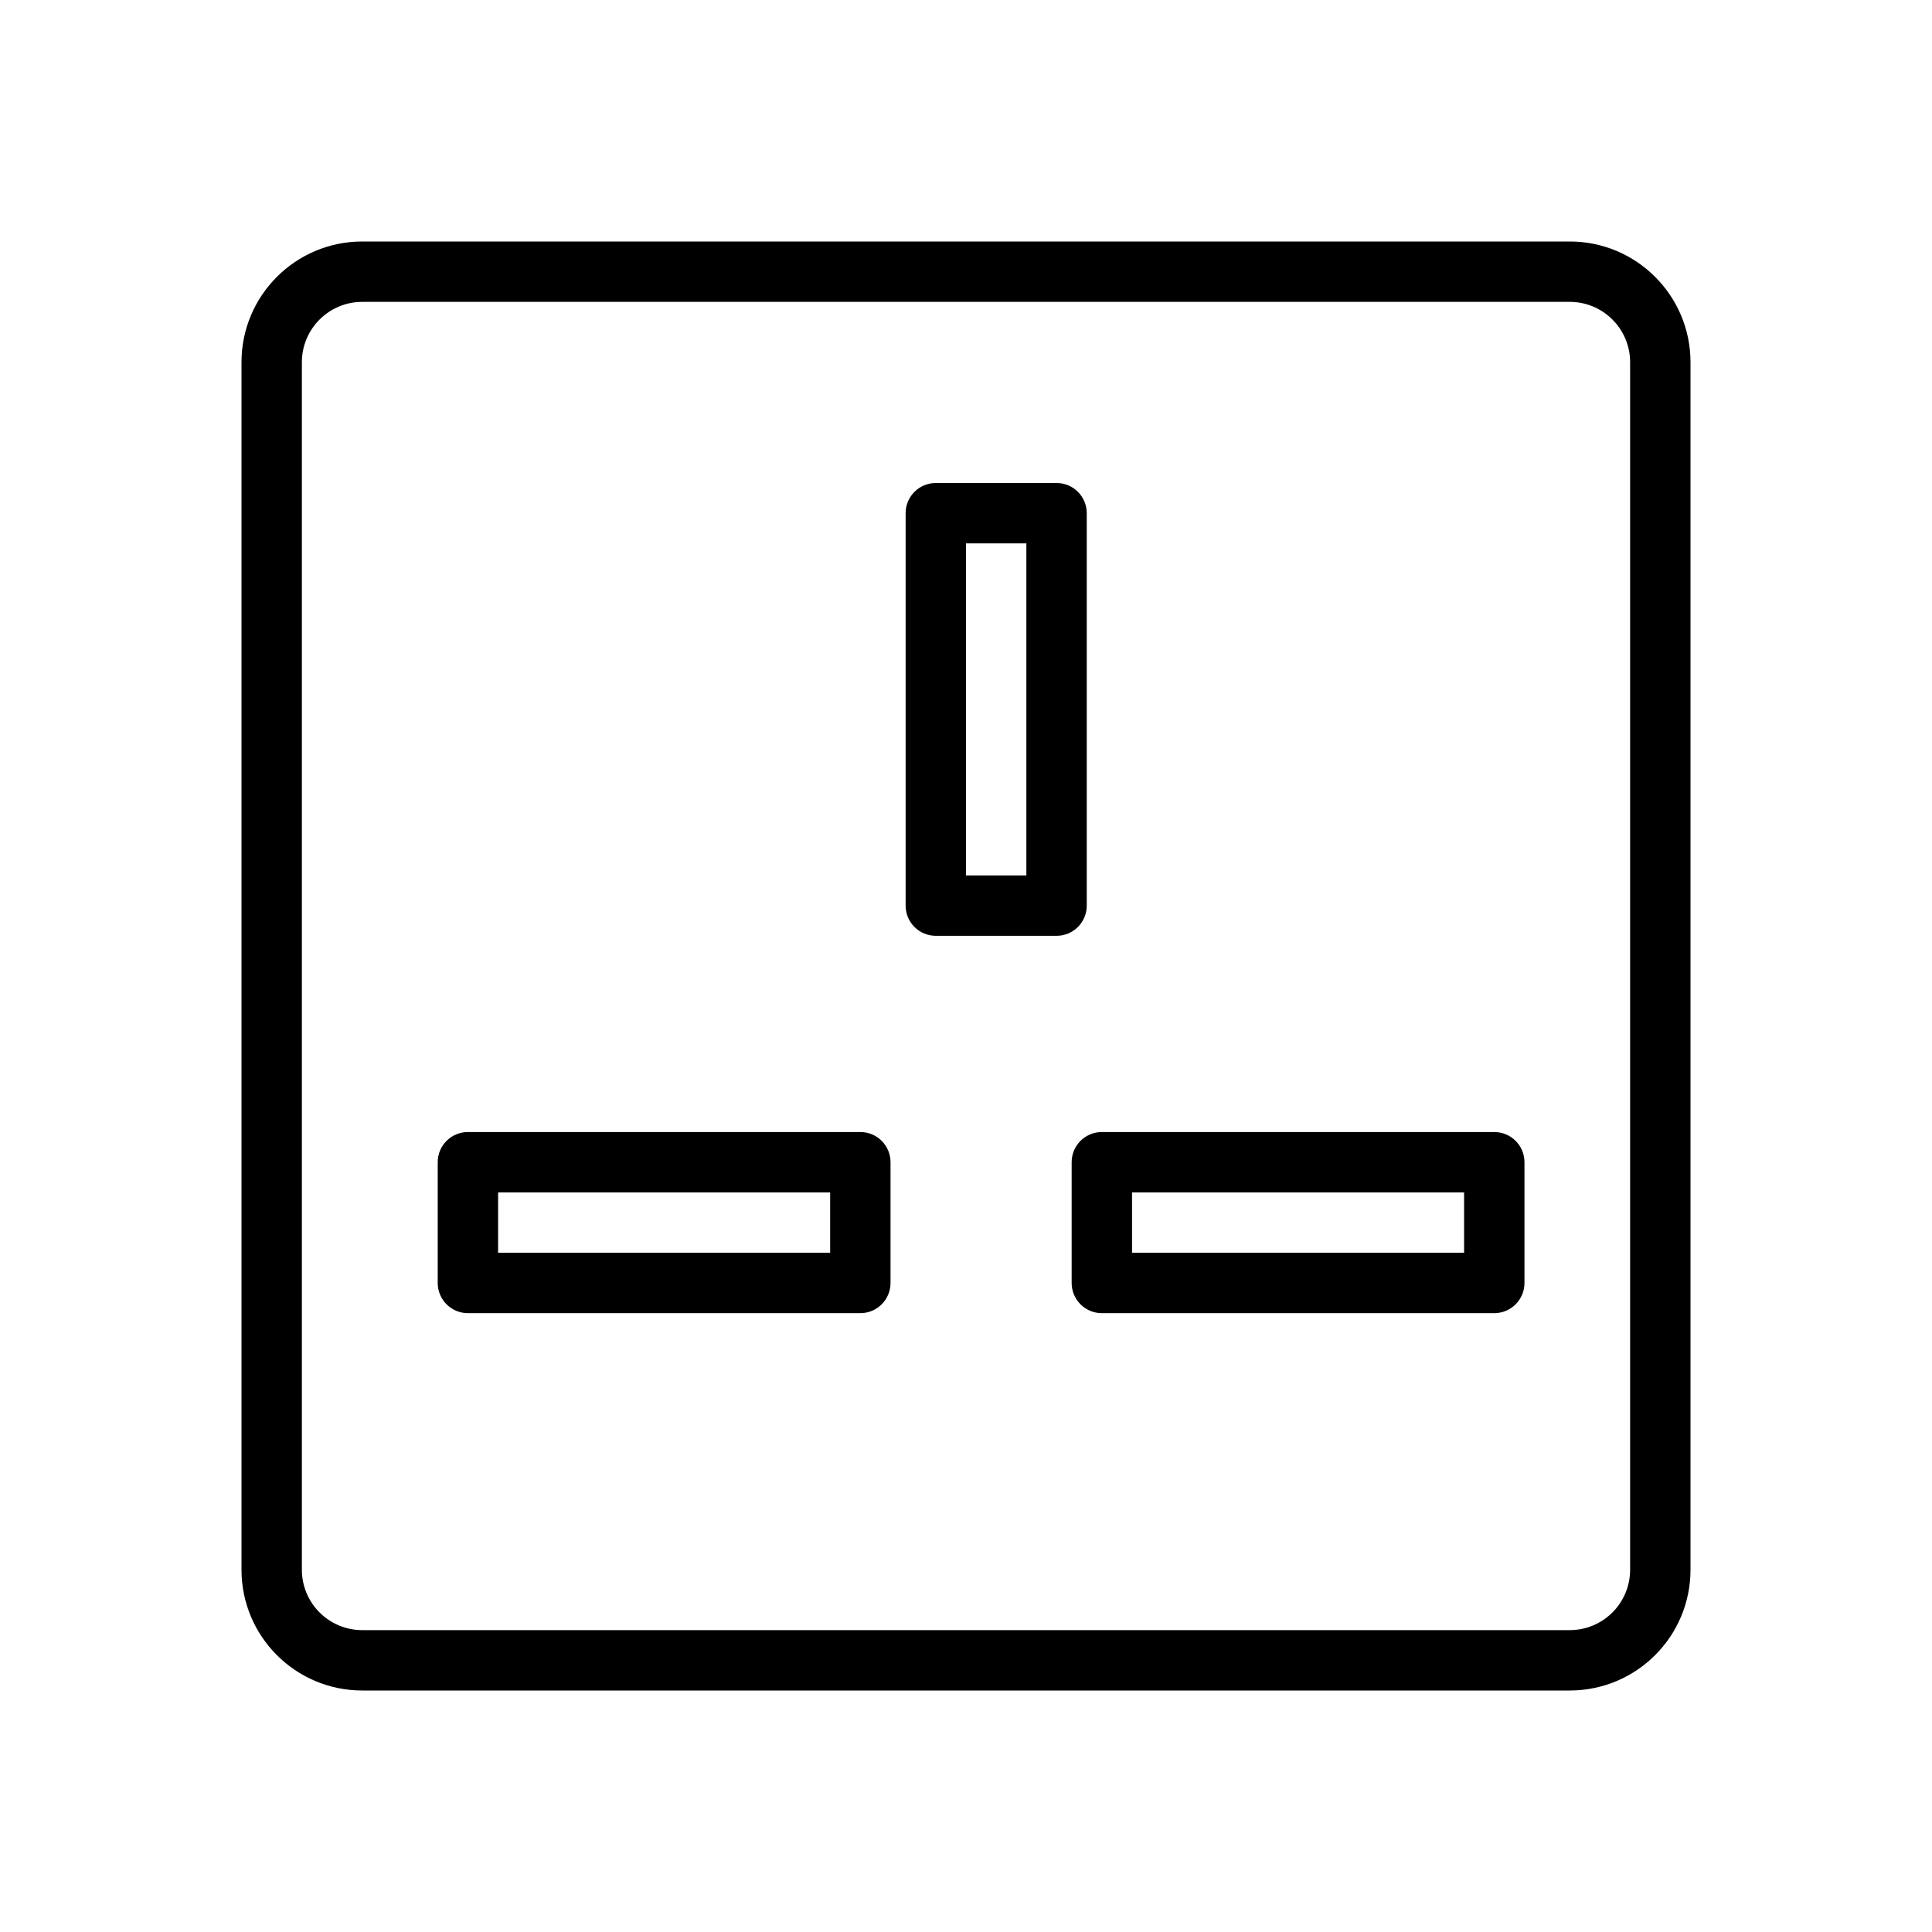 <svg xmlns="http://www.w3.org/2000/svg" width="128" height="128" viewBox="0 0 128 128">
  <path d="M24,20 C21.791,20 20,21.791 20,24 L20,104 C20,106.209 21.791,108 24,108 L104,108 C106.209,108 108,106.209 108,104 L108,24 C108,21.791 106.209,20 104,20 L24,20 Z M24,16 L104,16 C108.418,16 112,19.582 112,24 L112,104 C112,108.418 108.418,112 104,112 L24,112 C19.582,112 16,108.418 16,104 L16,24 C16,19.582 19.582,16 24,16 Z M64,36 L68,36 L68,58 L64,58 L64,36 Z M62,32 C60.895,32 60,32.895 60,34 L60,60 C60,61.105 60.895,62 62,62 L70,62 C71.105,62 72,61.105 72,60 L72,34 C72,32.895 71.105,32 70,32 L62,32 Z M97,79 L97,83 L75,83 L75,79 L97,79 Z M101,77 C101,75.895 100.105,75 99,75 L73,75 C71.895,75 71,75.895 71,77 L71,85 C71,86.105 71.895,87 73,87 L99,87 C100.105,87 101,86.105 101,85 L101,77 Z M55,79 L55,83 L33,83 L33,79 L55,79 Z M59,77 C59,75.895 58.105,75 57,75 L31,75 C29.895,75 29,75.895 29,77 L29,85 C29,86.105 29.895,87 31,87 L57,87 C58.105,87 59,86.105 59,85 L59,77 Z"/>
</svg>
